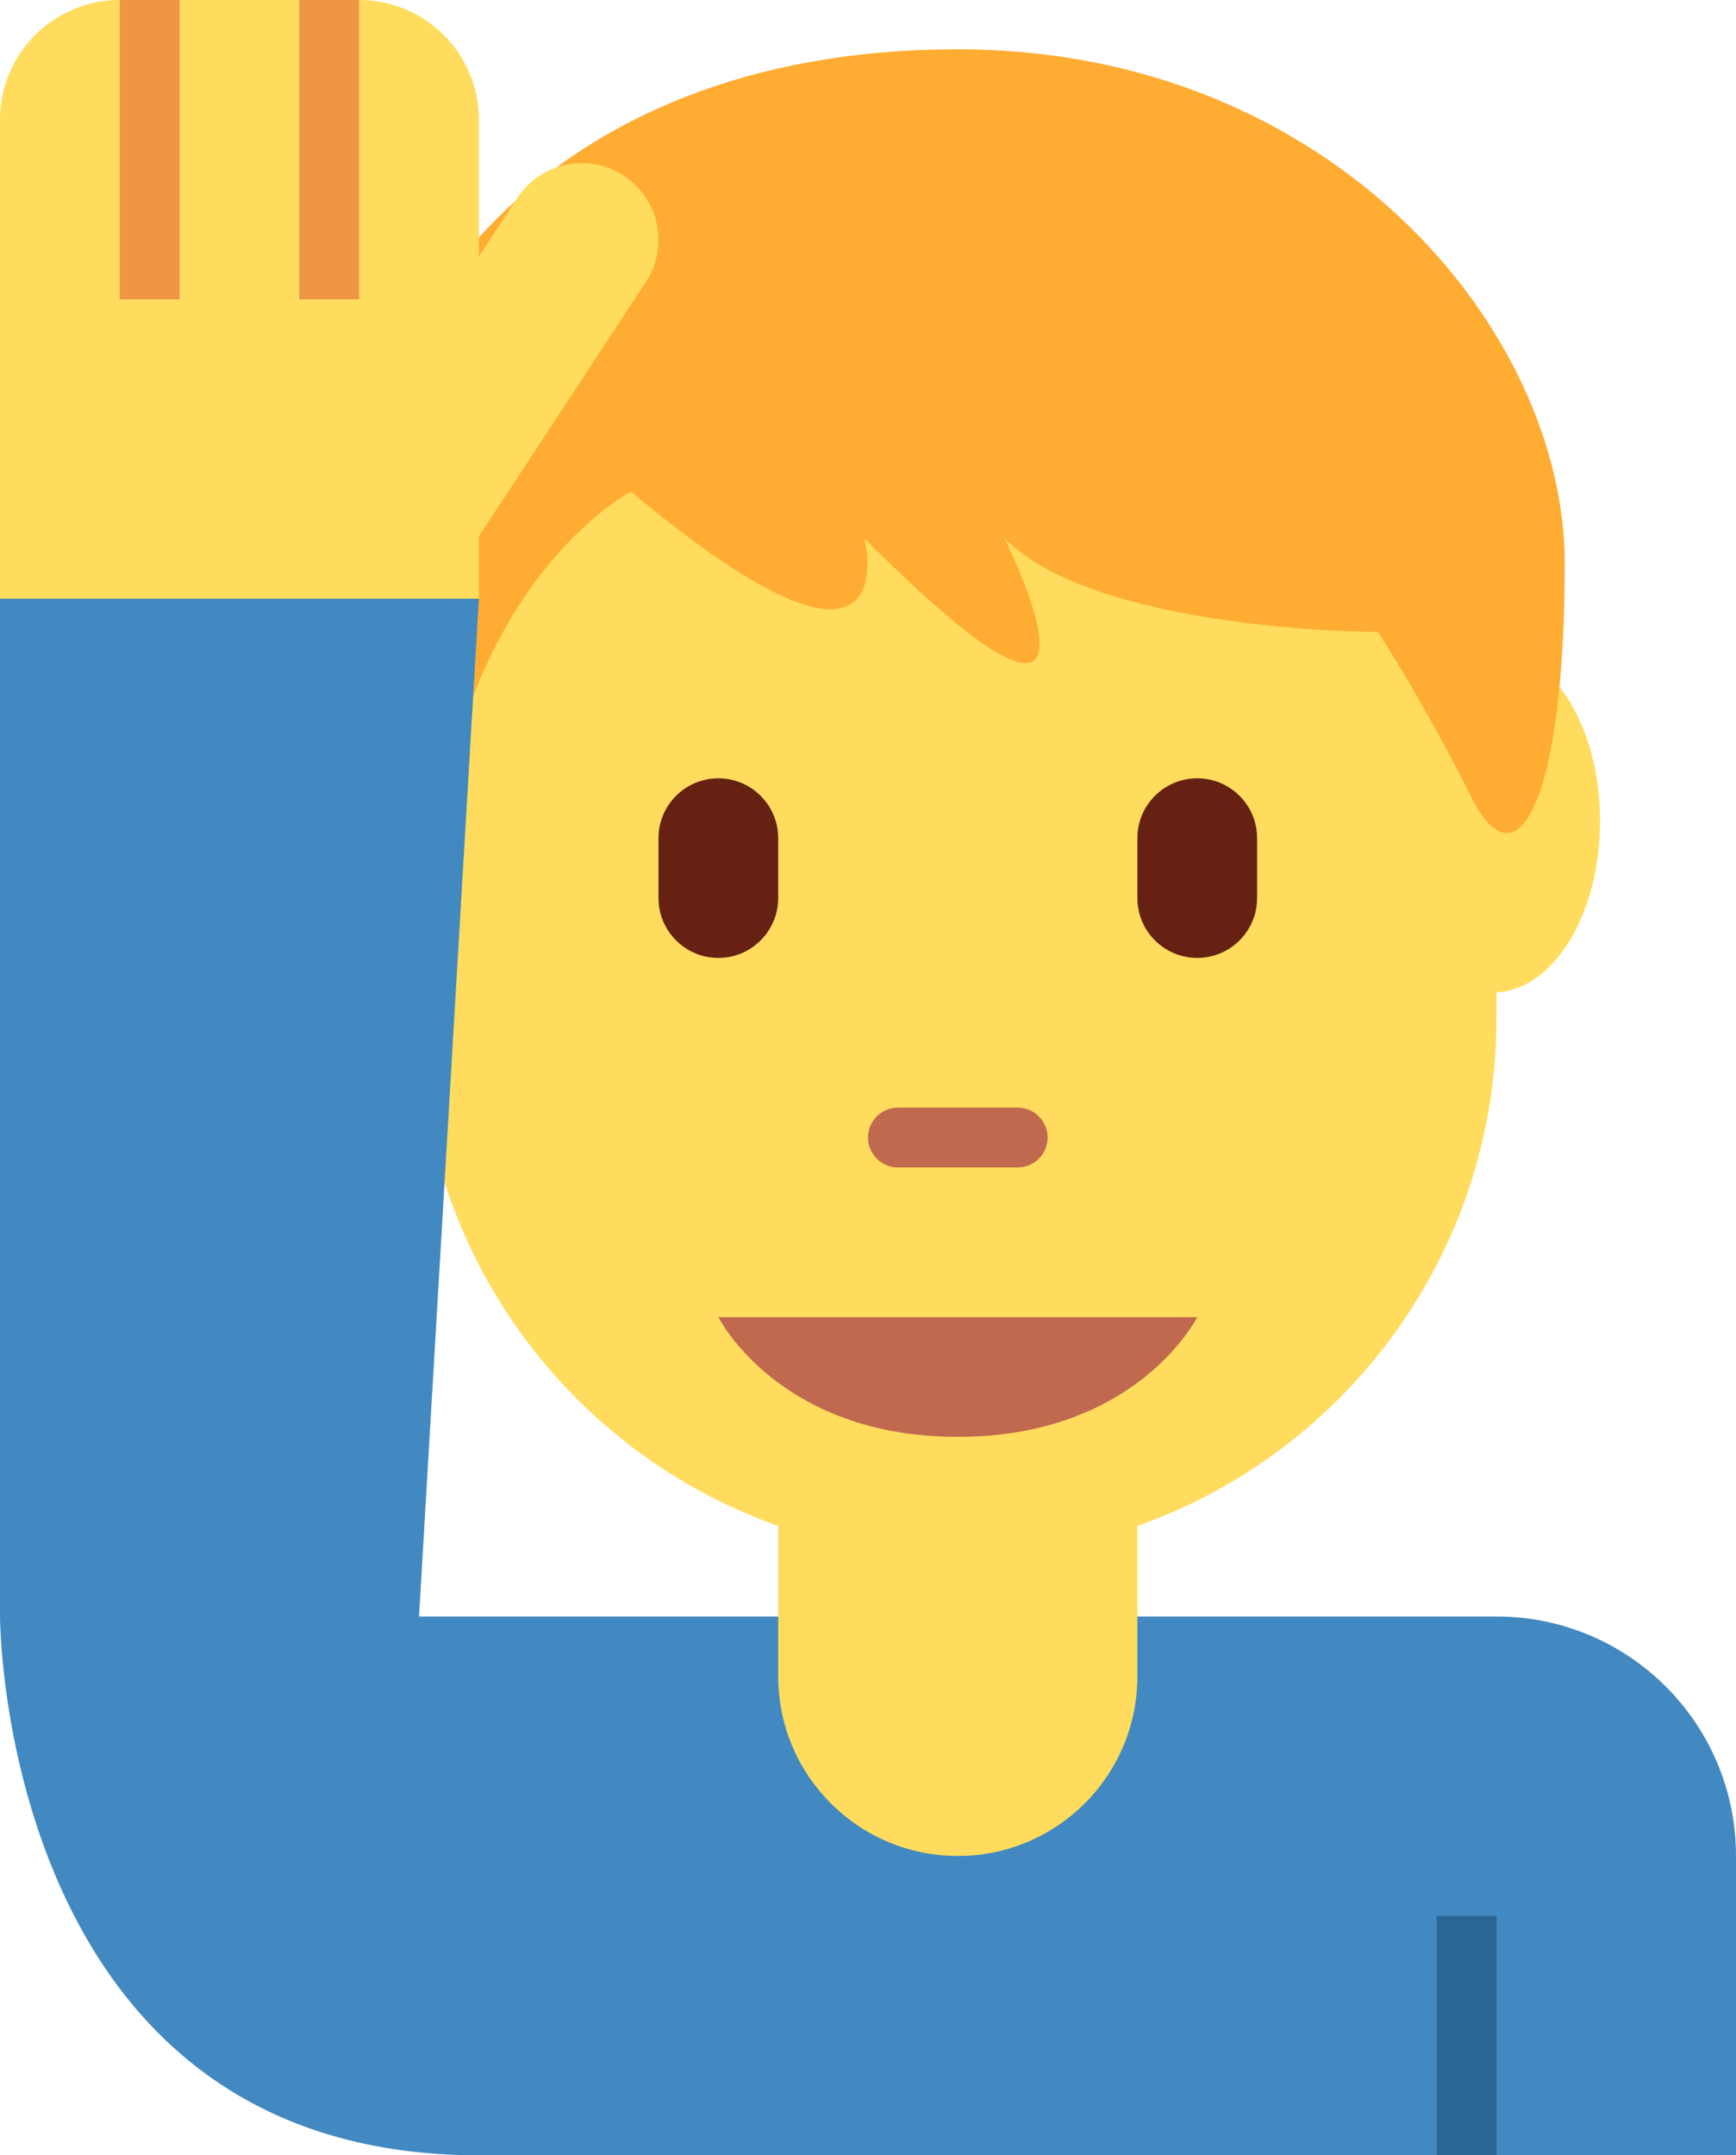 <svg width="29" height="36" viewBox="0 0 29 36" fill="none" xmlns="http://www.w3.org/2000/svg">
    <path d="M7 5.938V17C7 21.971 11.029 26 16 26C20.971 26 25 21.971 25 17V6.25L7 5.938Z"
        fill="#FFDC5D" />
    <path d="M12 22H20C20 22 19 24 16 24C13 24 12 22 12 22Z" fill="#C1694F" />
    <path
        d="M12 16C11.448 16 11 15.552 11 15V14C11 13.448 11.448 13 12 13C12.552 13 13 13.448 13 14V15C13 15.552 12.552 16 12 16ZM20 16C19.448 16 19 15.552 19 15V14C19 13.448 19.448 13 20 13C20.552 13 21 13.448 21 14V15C21 15.552 20.552 16 20 16Z"
        fill="#662113" />
    <path
        d="M17 19.5H15C14.724 19.5 14.5 19.276 14.5 19C14.5 18.724 14.724 18.5 15 18.5H17C17.276 18.5 17.5 18.724 17.5 19C17.5 19.276 17.276 19.5 17 19.5Z"
        fill="#C1694F" />
    <path
        d="M8.847 13.715C8.847 15.295 8.047 16.576 7.059 16.576C6.071 16.576 5.271 15.295 5.271 13.715C5.271 12.135 6.072 10.854 7.059 10.854C8.046 10.854 8.847 12.135 8.847 13.715ZM26.729 13.715C26.729 15.295 25.929 16.576 24.941 16.576C23.953 16.576 23.153 15.295 23.153 13.715C23.153 12.135 23.953 10.854 24.941 10.854C25.929 10.854 26.729 12.135 26.729 13.715Z"
        fill="#FFDC5D" />
    <path
        d="M16 0.823C8.981 0.823 5.861 5.507 5.861 9.411C5.861 13.314 7.204 14.397 7.421 13.314C8.201 9.411 10.541 8.213 10.541 8.213C15.221 12.117 14.441 8.994 14.441 8.994C19.12 13.678 16.781 8.994 16.781 8.994C18.341 10.556 23.02 10.556 23.02 10.556C23.02 10.556 23.8 11.754 24.579 13.315C25.359 14.877 26.139 13.315 26.139 9.412C26.139 5.507 22.239 0.823 16 0.823Z"
        fill="#FFAC33" />
    <path
        d="M10.421 2.935C9.83 2.546 9.034 2.711 8.645 3.302L8 4.284V2C8 0.895 7.104 0 6 0H2C0.896 0 0 0.896 0 2V10C0 10 0 11 1 11H7L8 10V8.957L10.789 4.711C11.178 4.119 11.014 3.324 10.421 2.935Z"
        fill="#FFDC5D" />
    <path d="M2 0H3V5H2V0ZM5 0H6V5H5V0Z" fill="#EF9645" />
    <path d="M25 27H7L8 10H0V27C0 27 0 36 8 36H29V31C29 28.791 27.209 27 25 27Z" fill="#4289C1" />
    <path d="M24 32H25V36H24V32Z" fill="#2A6797" />
    <path d="M13 24V28C13 29.657 14.343 31 16 31C17.657 31 19 29.657 19 28V24H13Z" fill="#FFDC5D" />
</svg>